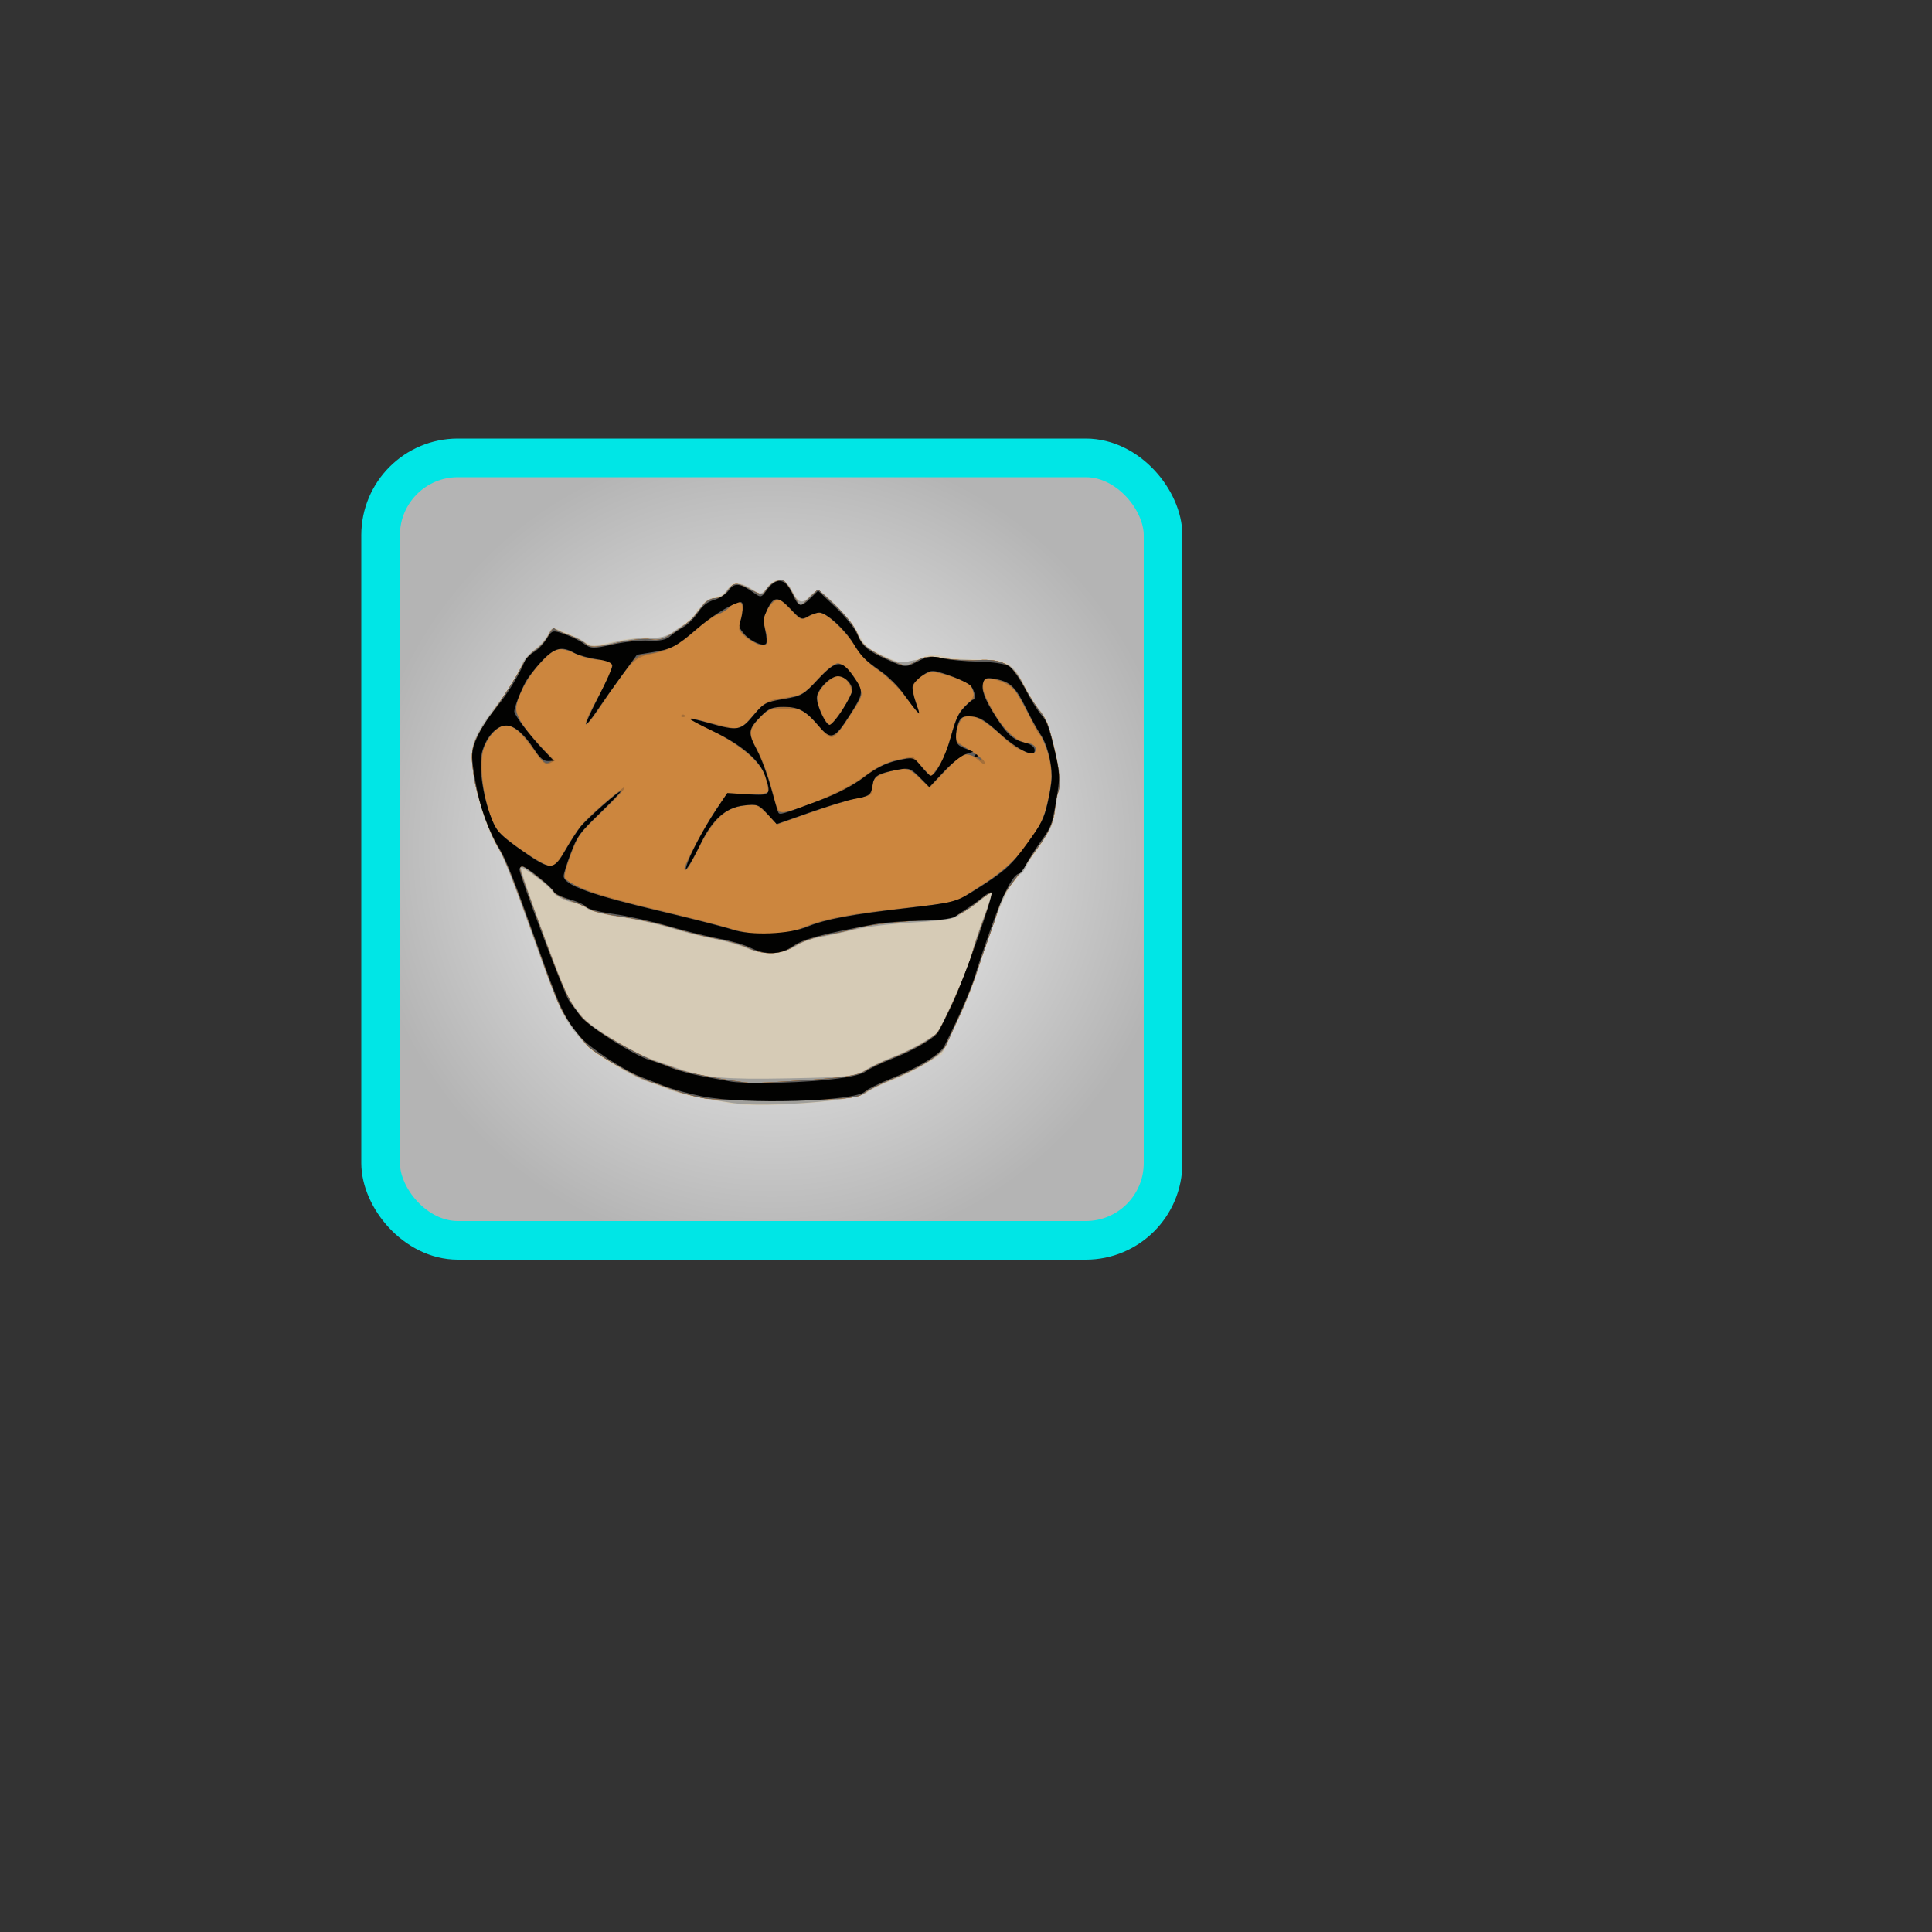 <?xml version="1.0" encoding="UTF-8" standalone="no"?>
<!-- Created with Inkscape (http://www.inkscape.org/) -->

<svg
   xmlns:osb="http://www.openswatchbook.org/uri/2009/osb"
   xmlns:dc="http://purl.org/dc/elements/1.1/"
   xmlns:cc="http://creativecommons.org/ns#"
   xmlns:rdf="http://www.w3.org/1999/02/22-rdf-syntax-ns#"
   xmlns:svg="http://www.w3.org/2000/svg"
   xmlns="http://www.w3.org/2000/svg"
   xmlns:xlink="http://www.w3.org/1999/xlink"
   xmlns:sodipodi="http://sodipodi.sourceforge.net/DTD/sodipodi-0.dtd"
   xmlns:inkscape="http://www.inkscape.org/namespaces/inkscape"
   id="svg3230"
   version="1.1"
   inkscape:version="0.48.2 r9819"
   width="500"
   height="500"
   sodipodi:docname="pie.svg">
  <rect width="100%" height="100%" fill="#333333" stroke="none"/>
  <defs
     id="defs3234">
    <linearGradient
       id="linearGradient5987"
       osb:paint="solid">
      <stop
         style="stop-color:#00e6e6;stop-opacity:1;"
         offset="0"
         id="stop5989" />
    </linearGradient>
    <linearGradient
       id="linearGradient5951"
       osb:paint="solid">
      <stop
         style="stop-color:#4d4d4d;stop-opacity:1;"
         offset="0"
         id="stop5953" />
    </linearGradient>
    <linearGradient
       id="linearGradient4507">
      <stop
         style="stop-color:#ffffff;stop-opacity:1;"
         offset="0"
         id="stop4509" />
      <stop
         style="stop-color:#b4b4b4;stop-opacity:1;"
         offset="1"
         id="stop4511" />
    </linearGradient>
    <inkscape:perspective
       sodipodi:type="inkscape:persp3d"
       inkscape:vp_x="1536.4434 : 432.84339 : 1"
       inkscape:vp_y="282.68381 : -195.87155 : 1"
       inkscape:vp_z="-40.923746 : 561.19489 : 1"
       inkscape:persp3d-origin="-5.2488555 : 311.13144 : 1"
       id="perspective3230" />
    <radialGradient
       inkscape:collect="always"
       xlink:href="#linearGradient4507"
       id="radialGradient5969"
       cx="199.75"
       cy="219.75"
       fx="199.75"
       fy="219.75"
       r="106.25"
       gradientUnits="userSpaceOnUse" />
  </defs>
  <sodipodi:namedview
     pagecolor="#ffffff"
     bordercolor="#666666"
     borderopacity="1"
     objecttolerance="10"
     gridtolerance="10"
     guidetolerance="10"
     inkscape:pageopacity="0"
     inkscape:pageshadow="2"
     inkscape:window-width="1436"
     inkscape:window-height="856"
     id="namedview3232"
     showgrid="false"
     inkscape:zoom="2"
     inkscape:cx="161.5"
     inkscape:cy="306.50109"
     inkscape:window-x="0"
     inkscape:window-y="0"
     inkscape:window-maximized="1"
     inkscape:current-layer="svg3230" />
  <rect
     style="fill:url(#radialGradient5969);fill-opacity:1;stroke:#00e6e6;stroke-width:10;stroke-miterlimit:4;stroke-opacity:1;stroke-dasharray:none"
     id="rect3570"
     width="202.5"
     height="202.5"
     x="98.5"
     y="118.5"
     ry="20" />
  <g
     inkscape:export-filename="/Users/juzmach/Git/hackathon-hk/Art/pie.png"
     inkscape:export-ydpi="90"
     inkscape:export-xdpi="90"
     id="g3240"
     transform="matrix(0.336,0,0,0.938,113.605,-10.304)">
    <path
       inkscape:connector-curvature="0"
       id="path3254"
       d="m 223.5,315.35 c -2.2,-0.173 -11.875,-0.795 -21.5,-1.383 -9.625,-0.588 -21.325,-1.683 -26,-2.432 -4.675,-0.75 -11.425,-1.652 -15,-2.006 -9.504,-0.94 -39.535,-7.195 -46.5,-9.685 -3.3,-1.18 -9.6,-3.963 -14,-6.186 C 93.274,290.007 90.516,287.615 72,268.952 59.85,256.705 49.798,247.421 47.321,246.16 39.782,242.321 31.652,234.701 28.215,228.253 26.447,224.935 25,221.086 25,219.699 c 0,-3.64 4.668,-7.152 18,-13.54 6.325,-3.031 14.411,-7.526 17.969,-9.991 4.202,-2.911 8.82,-5.085 13.18,-6.207 3.692,-0.95 8.085,-2.704 9.762,-3.899 2.894,-2.061 3.475,-2.114 11.32,-1.039 4.548,0.623 11.552,1.845 15.564,2.715 6.486,1.406 9.149,1.43 24,0.221 9.188,-0.748 21.655,-1.246 27.705,-1.105 9.539,0.222 12.594,-0.153 23,-2.823 6.6,-1.693 12.15,-3.518 12.333,-4.055 C 198.017,179.44 198.82,179 199.619,179 c 0.799,0 2.449,-0.622 3.667,-1.382 1.218,-0.76 5.45,-1.632 9.403,-1.937 4.28,-0.33 8.252,-1.251 9.818,-2.277 3.22,-2.11 9.351,-2.05 19.07,0.186 6.888,1.584 7.187,1.572 11.21,-0.481 6.321,-3.225 13.761,-2.888 19.312,0.873 4.947,3.352 8.016,3.704 13.246,1.518 1.974,-0.825 4.847,-1.5 6.383,-1.5 4.568,0 25.105,7.56 30.639,11.279 6.429,4.32 5.923,4.159 21.259,6.782 12.826,2.194 15.957,2.196 30.373,0.026 3.025,-0.456 10,-0.44 15.5,0.034 5.5,0.474 17.65,0.831 27,0.793 20.582,-0.083 25.78,1.001 34.66,7.231 3.487,2.447 8.365,5.301 10.84,6.342 6.011,2.53 6.634,3.062 11.664,9.964 4.598,6.309 5.474,10.443 2.985,14.077 -0.743,1.085 -1.639,3.161 -1.992,4.613 -0.671,2.765 -5.858,6.551 -15.158,11.064 -2.75,1.334 -6.35,3.162 -8,4.06 -1.65,0.899 -5.925,2.931 -9.5,4.515 -6.704,2.971 -16.084,11.348 -27.697,24.731 -2.858,3.294 -7.96,8.014 -11.337,10.489 -3.377,2.475 -8.154,6.188 -10.614,8.25 -2.461,2.062 -4.792,3.75 -5.181,3.75 -0.389,0 -5.649,1.121 -11.689,2.49 -6.04,1.37 -17.732,3.411 -25.982,4.537 -8.25,1.126 -17.41,2.732 -20.355,3.569 -8.183,2.325 -85.455,4.339 -105.645,2.754 z"
       style="fill:#d6cbb6" />
    <path
       inkscape:connector-curvature="0"
       id="path3252"
       d="m 227,315.34 c -23.54,-1.241 -41.88,-2.653 -49.5,-3.808 -4.95,-0.751 -11.925,-1.655 -15.5,-2.008 -11.545,-1.142 -44.28,-8.423 -51.939,-11.553 C 96.027,292.236 92.396,289.456 71.515,268.453 58.271,255.131 49.529,247.167 45.674,244.91 33.456,237.758 23.099,223.467 25.815,217.507 c 1.403,-3.079 7.167,-6.752 18.988,-12.1 8.936,-4.042 15.442,-7.854 19.697,-11.539 1.1,-0.953 5.32,-2.62 9.377,-3.706 4.058,-1.086 8.69,-2.944 10.293,-4.13 2.611,-1.931 3.46,-2.052 8.123,-1.159 2.864,0.548 7.728,1.275 10.81,1.615 3.082,0.34 7.582,1.205 10,1.923 3.651,1.083 7.197,1.058 20.897,-0.144 9.075,-0.796 21.726,-1.385 28.113,-1.308 8.846,0.107 13.478,-0.348 19.438,-1.91 4.304,-1.127 8.528,-2.05 9.387,-2.051 0.859,-5.3e-4 4.712,-1.568 8.562,-3.483 5.429,-2.701 8.243,-3.486 12.539,-3.499 3.536,-0.011 6.957,-0.74 9.461,-2.017 4.738,-2.416 10.275,-2.53 19.618,-0.405 6.828,1.553 7.148,1.537 12.135,-0.608 6.84,-2.942 14.168,-2.429 19.109,1.34 3.99,3.044 7.976,3.395 13.293,1.174 1.975,-0.825 4.773,-1.496 6.218,-1.491 4.218,0.014 25.303,7.848 29.128,10.823 5.177,4.026 7.76,4.907 21.242,7.24 9.733,1.684 13.906,1.958 20.258,1.329 12.134,-1.202 68.887,-0.423 76.079,1.044 4.394,0.896 7.717,2.45 11.991,5.607 3.252,2.402 8.391,5.353 11.421,6.557 4.582,1.821 6.389,3.342 10.739,9.04 2.904,3.805 5.239,7.919 5.25,9.254 0.026,3.005 -4.211,12.099 -6.653,14.278 -1.005,0.897 -5.078,3.206 -9.051,5.131 -3.973,1.925 -8.421,4.442 -9.885,5.594 -1.464,1.151 -3.263,2.093 -3.998,2.093 -0.735,0 -3.832,1.103 -6.881,2.452 -5.602,2.478 -15.31,11.286 -26.204,23.775 -2.747,3.15 -7.878,7.953 -11.402,10.673 -3.524,2.72 -7.981,6.266 -9.906,7.879 -1.925,1.613 -4.487,3.45 -5.694,4.082 -3.299,1.729 -22.908,5.726 -39.806,8.115 -8.25,1.166 -17.25,2.79 -20,3.608 -7.108,2.114 -77.453,4.025 -101.5,2.756 z m 101.5,-9.16 c 4.95,-1.084 14.625,-2.722 21.5,-3.639 6.875,-0.917 17.415,-2.768 23.423,-4.113 l 10.923,-2.445 11.375,-8.672 c 6.256,-4.77 12.895,-10.743 14.753,-13.274 1.858,-2.531 6.153,-7.208 9.545,-10.392 3.392,-3.185 5.929,-6.029 5.638,-6.32 -0.291,-0.291 -3.371,0.395 -6.843,1.525 -3.473,1.13 -8.114,2.341 -10.314,2.692 -2.2,0.351 -5.8,1.245 -8,1.986 -2.821,0.951 -12.989,1.528 -34.5,1.958 -16.775,0.335 -37.475,1.23 -46,1.989 -8.525,0.759 -20.45,1.687 -26.5,2.062 -6.05,0.375 -13.925,1.385 -17.5,2.245 -9.444,2.271 -27.42,2.648 -38.907,0.815 -5.276,-0.841 -16.793,-2.015 -25.593,-2.609 -8.8,-0.593 -24.1,-1.968 -34,-3.055 -9.9,-1.087 -27.345,-2.44 -38.767,-3.008 -12.167,-0.604 -22.727,-1.626 -25.5,-2.467 -2.603,-0.79 -6.563,-1.441 -8.799,-1.447 C 99.487,259.998 88.877,258.118 87.5,257.011 85.79,255.637 63.917,249.749 63.197,250.47 62.169,251.497 96.972,285.277 101,287.161 c 1.925,0.9 5.975,2.784 9,4.185 6.394,2.962 39.243,10.098 56,12.165 6.325,0.78 15.325,1.895 20,2.477 19.012,2.366 34.811,2.844 83,2.512 45.754,-0.315 51.346,-0.533 59.5,-2.319 z"
       style="fill:#a09f9b" />
    <path
       inkscape:connector-curvature="0"
       id="path3250"
       d="m 203,313.935 c -6.875,-0.494 -16.1,-1.397 -20.5,-2.005 -4.4,-0.608 -12.95,-1.689 -19,-2.402 -12.685,-1.495 -44.339,-7.992 -49.5,-10.16 -1.925,-0.809 -7.55,-3.457 -12.5,-5.886 -8.545,-4.193 -10.012,-5.435 -29,-24.564 C 59.068,255.387 50.694,247.757 47,245.684 39.311,241.37 28.963,230.687 26.597,224.62 23.723,217.249 24.873,215.964 42.368,207 c 8.051,-4.125 17.124,-9.25 20.162,-11.39 3.525,-2.483 7.775,-4.404 11.747,-5.311 3.423,-0.782 7.885,-2.561 9.915,-3.955 2.03,-1.394 4.096,-2.284 4.59,-1.979 0.494,0.305 5.086,1.065 10.204,1.687 5.118,0.622 11.354,1.748 13.858,2.502 3.896,1.172 7.305,1.145 23.605,-0.187 10.478,-0.856 22.427,-1.315 26.552,-1.019 5.876,0.422 9.882,-0.008 18.5,-1.983 6.05,-1.387 12.8,-3.334 15,-4.327 2.2,-0.993 5.643,-2.533 7.651,-3.421 2.008,-0.889 6.065,-1.616 9.015,-1.616 3.453,0 6.693,-0.712 9.095,-2 4.555,-2.441 6.794,-2.482 18.047,-0.325 8.349,1.6 8.963,1.596 11.782,-0.069 1.636,-0.966 5.436,-2.011 8.445,-2.321 5.06,-0.522 5.933,-0.28 11.626,3.234 l 6.155,3.799 6.83,-2.369 6.83,-2.369 10.262,3.389 c 11.432,3.775 18.748,7.105 20.651,9.398 1.89,2.277 9.112,4.282 23.717,6.583 12.519,1.972 13.461,1.992 21,0.427 6.44,-1.337 10.286,-1.483 20.893,-0.796 7.15,0.463 18.895,0.703 26.1,0.534 19.052,-0.449 27.105,1.084 35.33,6.722 3.614,2.478 9.374,5.778 12.8,7.334 5.415,2.46 6.821,3.711 10.75,9.568 4.646,6.926 5.622,11.102 3.085,13.207 -0.79,0.655 -1.727,2.516 -2.082,4.134 -0.772,3.513 -4.702,6.687 -13.488,10.891 -3.572,1.709 -8.07,3.954 -9.995,4.989 -1.925,1.034 -6.987,3.516 -11.25,5.515 -4.263,1.999 -7.75,4.087 -7.75,4.641 0,0.554 -3.038,4.017 -6.75,7.695 -3.712,3.679 -9.015,9.163 -11.783,12.188 -2.768,3.025 -8.54,8.2 -12.827,11.5 -4.287,3.3 -8.815,6.823 -10.062,7.829 -3.074,2.48 -19.243,6.175 -40.054,9.153 -9.477,1.356 -19.884,3.206 -23.127,4.11 -5.06,1.41 -13.422,1.686 -58.897,1.943 -29.15,0.165 -58.625,-0.105 -65.5,-0.6 z m 80,-4.943 c 29.101,-0.708 40.087,-1.323 45,-2.519 3.575,-0.871 13.025,-2.487 21,-3.591 14.655,-2.03 29.5,-4.98 34.37,-6.832 4.329,-1.646 23.249,-16.764 26.692,-21.328 1.751,-2.322 6.164,-6.998 9.807,-10.392 3.643,-3.394 6.335,-6.459 5.983,-6.811 -0.352,-0.352 -3.725,0.246 -7.496,1.33 -18.209,5.233 -18.751,5.296 -52.856,6.187 -18.15,0.474 -37.275,1.333 -42.5,1.909 -5.225,0.576 -16.696,1.515 -25.491,2.086 -8.979,0.583 -19.454,1.9 -23.887,3.004 -9.63,2.397 -23.637,2.578 -35.622,0.461 -4.675,-0.826 -15.519,-1.949 -24.097,-2.497 -8.578,-0.547 -23.653,-1.892 -33.5,-2.988 -9.847,-1.096 -27.353,-2.467 -38.903,-3.047 -11.55,-0.58 -22.8,-1.502 -25,-2.05 -2.2,-0.548 -9.095,-1.624 -15.322,-2.392 -6.227,-0.768 -11.852,-1.833 -12.5,-2.367 C 88.03,256.621 85.025,255.498 82,254.66 c -3.025,-0.838 -7.975,-2.224 -11,-3.08 -6.826,-1.931 -9.386,-2.03 -8.3,-0.322 0.44,0.692 8.502,8.768 17.917,17.947 21.916,21.368 24.414,22.667 56.259,29.259 11.893,2.462 25.673,4.931 30.623,5.487 4.95,0.556 11.925,1.44 15.5,1.965 6.936,1.019 41.168,3.339 57,3.863 2.475,0.082 21.825,-0.272 43,-0.787 z"
       style="fill:#cb8a48" />
    <path
       inkscape:connector-curvature="0"
       id="path3248"
       d="m 203,313.935 c -6.875,-0.494 -16.1,-1.397 -20.5,-2.005 -4.4,-0.608 -12.95,-1.689 -19,-2.402 -12.685,-1.495 -44.339,-7.992 -49.5,-10.16 -1.925,-0.809 -7.55,-3.457 -12.5,-5.886 -8.545,-4.193 -10.012,-5.435 -29,-24.564 C 59.068,255.387 50.694,247.757 47,245.684 39.311,241.37 28.963,230.687 26.597,224.62 23.723,217.249 24.873,215.964 42.368,207 c 8.051,-4.125 17.124,-9.25 20.162,-11.39 3.525,-2.483 7.775,-4.404 11.747,-5.311 3.423,-0.782 7.885,-2.561 9.915,-3.955 2.03,-1.394 4.096,-2.284 4.59,-1.979 0.494,0.305 5.086,1.065 10.204,1.687 5.118,0.622 11.354,1.748 13.858,2.502 3.896,1.172 7.305,1.145 23.605,-0.187 10.478,-0.856 22.427,-1.315 26.552,-1.019 5.876,0.422 9.882,-0.008 18.5,-1.983 6.05,-1.387 12.8,-3.334 15,-4.327 2.2,-0.993 5.643,-2.533 7.651,-3.421 2.008,-0.889 6.065,-1.616 9.015,-1.616 3.453,0 6.693,-0.712 9.095,-2 4.555,-2.441 6.794,-2.482 18.047,-0.325 8.349,1.6 8.963,1.596 11.782,-0.069 1.636,-0.966 5.436,-2.011 8.445,-2.321 5.06,-0.522 5.933,-0.28 11.626,3.234 l 6.155,3.799 6.83,-2.369 6.83,-2.369 10.262,3.389 c 11.432,3.775 18.748,7.105 20.651,9.398 1.89,2.277 9.112,4.282 23.717,6.583 12.519,1.972 13.461,1.992 21,0.427 6.44,-1.337 10.286,-1.483 20.893,-0.796 7.15,0.463 18.895,0.703 26.1,0.534 19.052,-0.449 27.105,1.084 35.33,6.722 3.614,2.478 9.374,5.778 12.8,7.334 5.415,2.46 6.821,3.711 10.75,9.568 4.646,6.926 5.622,11.102 3.085,13.207 -0.79,0.655 -1.727,2.516 -2.082,4.134 -0.772,3.513 -4.702,6.687 -13.488,10.891 -3.572,1.709 -8.07,3.954 -9.995,4.989 -1.925,1.034 -6.987,3.516 -11.25,5.515 -4.263,1.999 -7.75,4.087 -7.75,4.641 0,0.554 -3.038,4.017 -6.75,7.695 -3.712,3.679 -9.015,9.163 -11.783,12.188 -2.768,3.025 -8.54,8.2 -12.827,11.5 -4.287,3.3 -8.815,6.823 -10.062,7.829 -3.074,2.48 -19.243,6.175 -40.054,9.153 -9.477,1.356 -19.884,3.206 -23.127,4.11 -5.06,1.41 -13.422,1.686 -58.897,1.943 -29.15,0.165 -58.625,-0.105 -65.5,-0.6 z m 80,-4.943 c 29.101,-0.708 40.087,-1.323 45,-2.519 3.575,-0.871 13.025,-2.487 21,-3.591 14.655,-2.03 29.5,-4.98 34.37,-6.832 4.329,-1.646 23.249,-16.764 26.692,-21.328 1.751,-2.322 6.164,-6.998 9.807,-10.392 3.643,-3.394 6.335,-6.459 5.983,-6.811 -0.352,-0.352 -3.725,0.246 -7.496,1.33 -18.209,5.233 -18.751,5.296 -52.856,6.187 -18.15,0.474 -37.275,1.333 -42.5,1.909 -5.225,0.576 -16.696,1.515 -25.491,2.086 -8.979,0.583 -19.454,1.9 -23.887,3.004 -9.63,2.397 -23.637,2.578 -35.622,0.461 -4.675,-0.826 -15.519,-1.949 -24.097,-2.497 -8.578,-0.547 -23.653,-1.892 -33.5,-2.988 -9.847,-1.096 -27.353,-2.467 -38.903,-3.047 -11.55,-0.58 -22.8,-1.502 -25,-2.05 -2.2,-0.548 -9.095,-1.624 -15.322,-2.392 -6.227,-0.768 -11.852,-1.833 -12.5,-2.367 C 88.03,256.621 85.025,255.498 82,254.66 c -3.025,-0.838 -7.975,-2.224 -11,-3.08 -6.826,-1.931 -9.386,-2.03 -8.3,-0.322 0.44,0.692 8.502,8.768 17.917,17.947 21.916,21.368 24.414,22.667 56.259,29.259 11.893,2.462 25.673,4.931 30.623,5.487 4.95,0.556 11.925,1.44 15.5,1.965 6.936,1.019 41.168,3.339 57,3.863 2.475,0.082 21.825,-0.272 43,-0.787 z m 178.559,-69.547 c 1.83,-1.466 1.798,-1.487 -0.559,-0.365 -3.061,1.458 -3.628,1.92 -2.358,1.92 0.537,0 1.849,-0.7 2.917,-1.555 z M 467,235 c 1.175,-1.65 1.911,-3 1.636,-3 -0.275,0 -1.461,1.35 -2.636,3 -1.175,1.65 -1.911,3 -1.636,3 0.275,0 1.461,-1.35 2.636,-3 z m -213.507,-4.989 c 0.35,-0.567 -0.051,-0.735 -0.941,-0.393 -1.732,0.665 -2.049,1.382 -0.611,1.382 0.518,0 1.216,-0.445 1.552,-0.989 z m 217.314,-1.538 c -0.308,-0.308 -0.867,0.247 -1.243,1.233 -0.543,1.425 -0.428,1.54 0.56,0.56 0.683,-0.678 0.991,-1.485 0.683,-1.793 z m 0.855,-4.724 c -0.277,-0.688 -0.504,-0.125 -0.504,1.25 0,1.375 0.227,1.938 0.504,1.25 0.277,-0.688 0.277,-1.812 0,-2.5 z M 467.5,217 c -1.581,-1.65 -3.247,-3 -3.703,-3 -0.808,0 5.272,5.912 6.14,5.971 C 470.177,219.987 469.081,218.65 467.5,217 z m -13.25,-1.706 c -1.238,-0.238 -3.263,-0.238 -4.5,0 -1.238,0.238 -0.225,0.433 2.25,0.433 2.475,0 3.487,-0.195 2.25,-0.433 z m 1.75,-5.672 c 0,-0.208 -0.787,-0.995 -1.75,-1.75 -1.586,-1.244 -1.621,-1.208 -0.378,0.378 1.306,1.666 2.128,2.195 2.128,1.372 z m -33,-4.967 c 0,-0.19 -1.012,-1.202 -2.25,-2.25 L 418.5,200.5 l 1.905,2.25 c 1.79,2.114 2.595,2.705 2.595,1.905 z m 13.729,-5.259 c -0.332,-0.332 -1.195,-0.368 -1.917,-0.079 -0.798,0.319 -0.561,0.556 0.604,0.604 1.054,0.043 1.645,-0.193 1.312,-0.525 z m -9.465,-1.1 c -1.23,-0.237 -3.48,-0.244 -5,-0.014 -1.52,0.23 -0.514,0.424 2.236,0.432 2.75,0.007 3.994,-0.181 2.764,-0.418 z m -118.535,-0.9 c -0.332,-0.332 -1.195,-0.368 -1.917,-0.079 -0.798,0.319 -0.561,0.556 0.604,0.604 1.054,0.043 1.645,-0.193 1.312,-0.525 z"
       style="fill:#cc863e" />
    <path
       inkscape:connector-curvature="0"
       id="path3246"
       d="m 203,313.935 c -6.875,-0.494 -16.1,-1.397 -20.5,-2.005 -4.4,-0.608 -12.95,-1.689 -19,-2.402 -12.685,-1.495 -44.339,-7.992 -49.5,-10.16 -1.925,-0.809 -7.55,-3.457 -12.5,-5.886 -8.545,-4.193 -10.012,-5.435 -29,-24.564 C 59.068,255.387 50.694,247.757 47,245.684 39.311,241.37 28.963,230.687 26.597,224.62 23.723,217.249 24.873,215.964 42.368,207 c 8.051,-4.125 17.124,-9.25 20.162,-11.39 3.525,-2.483 7.775,-4.404 11.747,-5.311 3.423,-0.782 7.885,-2.561 9.915,-3.955 2.03,-1.394 4.096,-2.284 4.59,-1.979 0.494,0.305 5.086,1.065 10.204,1.687 5.118,0.622 11.354,1.748 13.858,2.502 3.896,1.172 7.305,1.145 23.605,-0.187 10.478,-0.856 22.427,-1.315 26.552,-1.019 5.876,0.422 9.882,-0.008 18.5,-1.983 6.05,-1.387 12.8,-3.334 15,-4.327 2.2,-0.993 5.643,-2.533 7.651,-3.421 2.008,-0.889 6.065,-1.616 9.015,-1.616 3.453,0 6.693,-0.712 9.095,-2 4.555,-2.441 6.794,-2.482 18.047,-0.325 8.349,1.6 8.963,1.596 11.782,-0.069 1.636,-0.966 5.436,-2.011 8.445,-2.321 5.06,-0.522 5.933,-0.28 11.626,3.234 l 6.155,3.799 6.83,-2.369 6.83,-2.369 10.262,3.389 c 11.432,3.775 18.748,7.105 20.651,9.398 1.89,2.277 9.112,4.282 23.717,6.583 12.519,1.972 13.461,1.992 21,0.427 6.44,-1.337 10.286,-1.483 20.893,-0.796 7.15,0.463 18.895,0.703 26.1,0.534 19.052,-0.449 27.105,1.084 35.33,6.722 3.614,2.478 9.374,5.778 12.8,7.334 5.415,2.46 6.821,3.711 10.75,9.568 4.646,6.926 5.622,11.102 3.085,13.207 -0.79,0.655 -1.727,2.516 -2.082,4.134 -0.772,3.513 -4.702,6.687 -13.488,10.891 -3.572,1.709 -8.07,3.954 -9.995,4.989 -1.925,1.034 -6.987,3.516 -11.25,5.515 -4.263,1.999 -7.75,4.087 -7.75,4.641 0,0.554 -3.038,4.017 -6.75,7.695 -3.712,3.679 -9.015,9.163 -11.783,12.188 -2.768,3.025 -8.54,8.2 -12.827,11.5 -4.287,3.3 -8.815,6.823 -10.062,7.829 -3.074,2.48 -19.243,6.175 -40.054,9.153 -9.477,1.356 -19.884,3.206 -23.127,4.11 -5.06,1.41 -13.422,1.686 -58.897,1.943 -29.15,0.165 -58.625,-0.105 -65.5,-0.6 z m 80,-4.943 c 29.101,-0.708 40.087,-1.323 45,-2.519 3.575,-0.871 13.025,-2.487 21,-3.591 14.655,-2.03 29.5,-4.98 34.37,-6.832 4.329,-1.646 23.249,-16.764 26.692,-21.328 1.751,-2.322 6.164,-6.998 9.807,-10.392 3.643,-3.394 6.335,-6.459 5.983,-6.811 -0.352,-0.352 -3.725,0.246 -7.496,1.33 -18.209,5.233 -18.751,5.296 -52.856,6.187 -18.15,0.474 -37.275,1.333 -42.5,1.909 -5.225,0.576 -16.696,1.515 -25.491,2.086 -8.979,0.583 -19.454,1.9 -23.887,3.004 -9.63,2.397 -23.637,2.578 -35.622,0.461 -4.675,-0.826 -15.519,-1.949 -24.097,-2.497 -8.578,-0.547 -23.653,-1.892 -33.5,-2.988 -9.847,-1.096 -27.353,-2.467 -38.903,-3.047 -11.55,-0.58 -22.8,-1.502 -25,-2.05 -2.2,-0.548 -9.095,-1.624 -15.322,-2.392 -6.227,-0.768 -11.852,-1.833 -12.5,-2.367 C 88.03,256.621 85.025,255.498 82,254.66 c -3.025,-0.838 -7.975,-2.224 -11,-3.08 -6.826,-1.931 -9.386,-2.03 -8.3,-0.322 0.44,0.692 8.502,8.768 17.917,17.947 21.916,21.368 24.414,22.667 56.259,29.259 11.893,2.462 25.673,4.931 30.623,5.487 4.95,0.556 11.925,1.44 15.5,1.965 6.936,1.019 41.168,3.339 57,3.863 2.475,0.082 21.825,-0.272 43,-0.787 z m -4,-41.951 c 18.461,-2.664 34.968,-3.815 79.83,-5.567 l 38.33,-1.497 17.67,-4.009 c 21.88,-4.964 24.925,-5.951 38.863,-12.602 9.484,-4.526 11.651,-6.006 14.192,-9.701 1.65,-2.398 3.287,-5.505 3.638,-6.905 1.086,-4.328 -4.011,-11.619 -9.229,-13.2 -1.213,-0.368 -4.302,-2.401 -6.865,-4.519 -8.294,-6.854 -13.212,-8.921 -24.322,-10.225 -7.921,-0.929 -10.401,-0.924 -11.349,0.024 -1.951,1.951 0.175,4.201 8.842,9.364 7.915,4.715 16.841,7.454 26.168,8.03 7.371,0.456 4.692,2.284 -2.931,2 -5.191,-0.193 -10.203,-1.343 -18.713,-4.295 -13.07,-4.533 -24.881,-6.507 -29.605,-4.947 -3.43,1.132 -6.199,4.726 -4.754,6.171 0.511,0.511 5.012,1.765 10.002,2.788 4.99,1.022 9.897,2.338 10.903,2.923 2.579,1.5 0.655,1.353 -5.079,-0.386 -7.657,-2.323 -11.19,-1.862 -24.456,3.188 l -12.365,4.707 -7.635,-2.702 c -8.413,-2.977 -12.589,-3.19 -26.595,-1.356 -8.312,1.089 -9.002,1.354 -9.541,3.673 -0.529,2.277 -1.112,2.526 -6.54,2.793 -6.442,0.317 -30.642,3.005 -52.765,5.861 l -13.806,1.783 -8.28,-2.87 c -7.681,-2.663 -9.034,-2.83 -18.694,-2.312 -13.572,0.728 -23.413,4.19 -34.268,12.054 C 192.858,250.226 189,252.132 189,250.569 c 0,-1.199 16.036,-11.901 23.985,-16.007 l 9.076,-4.687 15.22,0.131 c 8.371,0.072 15.569,0.1 15.996,0.063 1.608,-0.142 -2.424,-6.093 -5.043,-7.444 -5.863,-3.024 -21.105,-7.023 -39.009,-10.235 -18.905,-3.391 -18.185,-3.498 8.451,-1.25 l 14.175,1.196 10.325,-4.07 c 9.723,-3.833 11.14,-4.112 24.28,-4.781 13.317,-0.678 14.468,-0.911 25.174,-5.097 6.519,-2.549 12.874,-4.387 15.169,-4.387 5.049,0 11.624,2.321 15.976,5.641 4.264,3.252 4.014,3.535 -9.171,10.371 -11.208,5.811 -10.336,5.805 -24.103,0.175 -8.913,-3.644 -9.135,-3.68 -23,-3.649 -12.678,0.028 -14.566,0.27 -19.998,2.555 -3.299,1.388 -6.124,3.18 -6.279,3.982 -0.154,0.802 1.123,2.288 2.838,3.301 4.875,2.88 9.845,7.582 14.098,13.339 3.668,4.966 4.165,5.284 8.239,5.284 9.45,0 48.395,-6.133 61.102,-9.622 8.992,-2.469 16.926,-3.899 25.735,-4.639 l 12.735,-1.069 6.968,2.805 6.968,2.805 5.582,-2.731 c 4.019,-1.966 6.698,-4.242 9.567,-8.125 4.175,-5.652 6.668,-7.376 13.694,-9.473 4.023,-1.2 5.429,-3.105 3.274,-4.436 -2.152,-1.33 -28.785,-4.643 -32.921,-4.095 -7.183,0.951 -12.168,2.586 -12.785,4.192 -0.338,0.88 0.594,2.731 2.239,4.448 1.549,1.617 2.574,2.94 2.276,2.94 -0.298,0 -4.994,-2.095 -10.437,-4.655 -5.589,-2.629 -14.891,-5.902 -21.371,-7.52 -7.806,-1.949 -13.561,-4.088 -18,-6.691 C 313.132,185.094 298.214,180 293.27,180 c -1.615,0 -5.502,0.515 -8.637,1.145 -5.235,1.051 -6.249,0.937 -12.417,-1.401 -3.694,-1.4 -7.74,-2.776 -8.991,-3.058 -2.974,-0.669 -8.478,0.887 -11.345,3.209 -2.197,1.779 -2.218,1.94 -0.58,4.44 2.945,4.494 2.347,5.009 -5.091,4.385 C 240.259,188.222 231,185.565 231,184.356 c 0,-0.235 0.714,-1.516 1.586,-2.847 2.952,-4.505 -0.675,-5.8 -8.506,-3.037 -2.294,0.809 -6.513,1.753 -9.376,2.098 -2.863,0.345 -10.605,2.337 -17.205,4.427 -13.041,4.13 -20.858,5.576 -35.5,6.565 -10.953,0.74 -16.357,2.759 -35.203,13.15 -13.871,7.648 -18.788,8.217 -7.704,0.892 11.811,-7.806 15.268,-10.76 13.734,-11.733 -0.729,-0.462 -5.151,-0.848 -9.826,-0.857 -4.675,-0.009 -12.325,-0.69 -17,-1.514 -4.675,-0.824 -10.525,-1.495 -13,-1.491 -6.184,0.008 -22.251,6.214 -28.75,11.105 -5.313,3.999 -6.269,5.825 -4,7.643 1.724,1.381 14.9,7.098 22.662,9.833 l 6.412,2.259 -3.823,0.717 c -3.297,0.618 -5.005,0.123 -12.401,-3.594 C 63.177,212.984 57.178,211 52.023,211 47.062,211 38.855,213.54 35.638,216.07 29.392,220.983 34.791,234.771 45,239.981 49.586,242.321 80.872,250 85.822,250 c 2.865,0 5.998,-1.306 12.263,-5.112 9.809,-5.959 13.523,-7.511 29.555,-12.354 16.203,-4.895 16.182,-4.889 14.36,-3.615 -0.825,0.577 -7.8,3.144 -15.5,5.704 -7.7,2.56 -15.575,5.457 -17.5,6.438 -4.617,2.353 -13.303,11.037 -12.171,12.168 1.84,1.84 26.191,4.885 66.671,8.337 23.1,1.97 49.65,4.394 59,5.387 23.132,2.457 39.905,2.483 56.5,0.088 z m -92.25,-58.703 c 0.688,-0.277 1.812,-0.277 2.5,0 0.688,0.277 0.125,0.504 -1.25,0.504 -1.375,0 -1.938,-0.227 -1.25,-0.504 z m 122.685,-0.953 c 3.886,-1.988 7.473,-3.994 7.973,-4.458 1.393,-1.293 -0.914,-3.444 -5.219,-4.865 -3.235,-1.068 -4.85,-1.009 -10.251,0.375 -7.738,1.982 -11.098,3.981 -10.28,6.114 0.728,1.897 7.263,6.448 9.259,6.448 0.799,0 4.632,-1.627 8.518,-3.615 z"
       style="fill:#a56f39" />
    <path
       inkscape:connector-curvature="0"
       id="path3244"
       d="m 203,313.935 c -6.875,-0.494 -16.1,-1.397 -20.5,-2.005 -4.4,-0.608 -12.95,-1.689 -19,-2.402 -12.685,-1.495 -44.339,-7.992 -49.5,-10.16 -1.925,-0.809 -7.55,-3.457 -12.5,-5.886 -8.545,-4.193 -10.012,-5.435 -29,-24.564 C 59.068,255.387 50.694,247.757 47,245.684 39.311,241.37 28.963,230.687 26.597,224.62 23.723,217.249 24.873,215.964 42.368,207 c 8.051,-4.125 17.124,-9.25 20.162,-11.39 3.525,-2.483 7.775,-4.404 11.747,-5.311 3.423,-0.782 7.885,-2.561 9.915,-3.955 2.03,-1.394 4.096,-2.284 4.59,-1.979 0.494,0.305 5.086,1.065 10.204,1.687 5.118,0.622 11.354,1.748 13.858,2.502 3.896,1.172 7.305,1.145 23.605,-0.187 10.478,-0.856 22.427,-1.315 26.552,-1.019 5.876,0.422 9.882,-0.008 18.5,-1.983 6.05,-1.387 12.8,-3.334 15,-4.327 2.2,-0.993 5.643,-2.533 7.651,-3.421 2.008,-0.889 6.065,-1.616 9.015,-1.616 3.453,0 6.693,-0.712 9.095,-2 4.555,-2.441 6.794,-2.482 18.047,-0.325 8.349,1.6 8.963,1.596 11.782,-0.069 1.636,-0.966 5.436,-2.011 8.445,-2.321 5.06,-0.522 5.933,-0.28 11.626,3.234 l 6.155,3.799 6.83,-2.369 6.83,-2.369 10.262,3.389 c 11.432,3.775 18.748,7.105 20.651,9.398 1.89,2.277 9.112,4.282 23.717,6.583 12.519,1.972 13.461,1.992 21,0.427 6.44,-1.337 10.286,-1.483 20.893,-0.796 7.15,0.463 18.895,0.703 26.1,0.534 19.052,-0.449 27.105,1.084 35.33,6.722 3.614,2.478 9.374,5.778 12.8,7.334 5.415,2.46 6.821,3.711 10.75,9.568 4.646,6.926 5.622,11.102 3.085,13.207 -0.79,0.655 -1.727,2.516 -2.082,4.134 -0.772,3.513 -4.702,6.687 -13.488,10.891 -3.572,1.709 -8.07,3.954 -9.995,4.989 -1.925,1.034 -6.987,3.516 -11.25,5.515 -4.263,1.999 -7.75,4.087 -7.75,4.641 0,0.554 -3.038,4.017 -6.75,7.695 -3.712,3.679 -9.015,9.163 -11.783,12.188 -2.768,3.025 -8.54,8.2 -12.827,11.5 -4.287,3.3 -8.815,6.823 -10.062,7.829 -3.074,2.48 -19.243,6.175 -40.054,9.153 -9.477,1.356 -19.884,3.206 -23.127,4.11 -5.06,1.41 -13.422,1.686 -58.897,1.943 -29.15,0.165 -58.625,-0.105 -65.5,-0.6 z m 80,-4.943 c 29.101,-0.708 40.087,-1.323 45,-2.519 3.575,-0.871 13.025,-2.487 21,-3.591 14.655,-2.03 29.5,-4.98 34.37,-6.832 4.329,-1.646 23.249,-16.764 26.692,-21.328 1.751,-2.322 6.164,-6.998 9.807,-10.392 3.643,-3.394 6.335,-6.459 5.983,-6.811 -0.352,-0.352 -3.725,0.246 -7.496,1.33 -18.209,5.233 -18.751,5.296 -52.856,6.187 -18.15,0.474 -37.275,1.333 -42.5,1.909 -5.225,0.576 -16.696,1.515 -25.491,2.086 -8.979,0.583 -19.454,1.9 -23.887,3.004 -9.63,2.397 -23.637,2.578 -35.622,0.461 -4.675,-0.826 -15.519,-1.949 -24.097,-2.497 -8.578,-0.547 -23.653,-1.892 -33.5,-2.988 -9.847,-1.096 -27.353,-2.467 -38.903,-3.047 -11.55,-0.58 -22.8,-1.502 -25,-2.05 -2.2,-0.548 -9.095,-1.624 -15.322,-2.392 -6.227,-0.768 -11.852,-1.833 -12.5,-2.367 C 88.03,256.621 85.025,255.498 82,254.66 c -3.025,-0.838 -7.975,-2.224 -11,-3.08 -6.826,-1.931 -9.386,-2.03 -8.3,-0.322 0.44,0.692 8.502,8.768 17.917,17.947 21.916,21.368 24.414,22.667 56.259,29.259 11.893,2.462 25.673,4.931 30.623,5.487 4.95,0.556 11.925,1.44 15.5,1.965 6.936,1.019 41.168,3.339 57,3.863 2.475,0.082 21.825,-0.272 43,-0.787 z m -3,-41.946 c 16.986,-2.445 34.961,-3.679 81,-5.559 20.075,-0.82 37.4,-1.704 38.5,-1.965 1.1,-0.261 10.055,-2.331 19.9,-4.6 25.619,-5.905 43.283,-13.694 48.609,-21.434 4.666,-6.781 4.918,-10.361 1.043,-14.775 -1.738,-1.979 -4.692,-4.412 -6.566,-5.405 -1.873,-0.994 -6.809,-4.151 -10.969,-7.016 -8.629,-5.944 -11.827,-7.043 -23.037,-7.922 -6.497,-0.509 -8.259,-0.341 -9.279,0.888 -1.05,1.265 -0.769,1.929 1.694,4.001 8.372,7.044 22.651,12.725 32.065,12.757 4.888,0.017 8.038,1.25 6.159,2.411 -2.257,1.395 -14.066,-0.759 -27.12,-4.947 -16.878,-5.415 -26.089,-6.478 -30.75,-3.55 -1.916,1.203 -3.25,2.869 -3.25,4.056 0,1.108 0.175,2.015 0.39,2.015 2.223,0 17.45,3.405 18.599,4.159 1.175,0.771 1.066,0.843 -0.488,0.324 -1.1,-0.368 -4.55,-0.911 -7.666,-1.207 -5.005,-0.476 -7.148,0.007 -18.363,4.137 l -12.697,4.676 -8.038,-2.677 c -7.367,-2.453 -8.84,-2.618 -17.637,-1.972 -14.496,1.064 -16.984,1.681 -18.412,4.56 -1.16,2.34 -1.875,2.542 -11.186,3.15 -5.47,0.357 -21.715,2.138 -36.1,3.957 l -26.154,3.307 -7.211,-2.829 c -6.795,-2.666 -7.855,-2.8 -18.374,-2.317 -14.823,0.681 -24.09,3.833 -34.962,11.894 -4.331,3.211 -8.622,5.828 -9.537,5.816 -1.281,-0.017 -1.089,-0.483 0.837,-2.026 5.273,-4.227 18.772,-12.868 24.844,-15.904 l 6.344,-3.171 15.608,0.205 c 10.941,0.143 15.722,-0.136 15.988,-0.933 0.209,-0.626 -0.9,-2.417 -2.463,-3.981 -4.157,-4.157 -19.153,-8.779 -41.097,-12.666 -21.271,-3.768 -21.572,-4.119 -1.724,-2.01 21.153,2.247 23.709,2.087 33.53,-2.11 7.842,-3.351 9.577,-3.691 23.42,-4.595 14.157,-0.924 15.555,-1.209 26.349,-5.381 6.911,-2.671 13.033,-4.405 15.55,-4.405 4.374,8.3e-4 15.151,4.473 17.437,7.237 1.422,1.719 1.032,2.018 -11.882,9.13 -7.871,4.334 -11.713,4.575 -19.684,1.236 -10.723,-4.493 -16.126,-5.604 -27.151,-5.582 -8.617,0.017 -11.848,0.473 -17.499,2.467 -10.667,3.764 -10.906,4.431 -3.452,9.631 5.547,3.87 9.03,7.543 14.337,15.12 1.864,2.662 3.225,2.623 29.546,-0.829 19.635,-2.576 28.951,-4.371 45.5,-8.769 4.985,-1.325 13.817,-2.701 19.797,-3.086 10.246,-0.659 11.152,-0.555 17.765,2.04 l 6.968,2.734 5.162,-2.414 c 3.711,-1.735 6.532,-4.156 10.034,-8.61 3.978,-5.059 5.879,-6.573 10.36,-8.25 3.019,-1.129 5.954,-2.053 6.524,-2.053 2.181,0 0.258,-3.391 -2.313,-4.079 -7.037,-1.882 -26.649,-4.069 -31.256,-3.485 -6.291,0.797 -11.821,2.511 -12.752,3.952 -0.39,0.604 0.735,2.594 2.5,4.42 3.178,3.288 3.183,3.311 0.558,2.318 -1.458,-0.552 -5.887,-2.632 -9.842,-4.624 -4.023,-2.026 -12.531,-4.942 -19.311,-6.619 -8.469,-2.094 -13.908,-4.083 -18.054,-6.602 C 313.858,185.161 298.404,180 292.849,180 c -2.063,0 -6.039,0.491 -8.838,1.091 -4.573,0.981 -5.721,0.838 -11.356,-1.418 -9.729,-3.895 -12.726,-4.187 -17.573,-1.714 -4.905,2.502 -5.941,4.435 -3.703,6.908 2.609,2.883 1.953,4.134 -2.169,4.134 -4.481,0 -15.029,-2.605 -16.928,-4.181 -1.103,-0.915 -1.069,-1.397 0.193,-2.791 0.839,-0.927 1.525,-2.437 1.525,-3.357 0,-2.128 -5.319,-2.269 -10.128,-0.269 -1.855,0.771 -6.072,1.711 -9.372,2.088 -3.3,0.377 -10.544,2.194 -16.097,4.037 -12.306,4.084 -23.813,6.233 -36.403,6.8 -8.971,0.404 -10.084,0.71 -20,5.502 -5.775,2.791 -14.405,7.169 -19.178,9.729 -4.773,2.561 -9.14,4.495 -9.704,4.298 -0.564,-0.197 3.294,-3.282 8.574,-6.857 15.274,-10.343 15.421,-10.992 2.499,-11.017 -4.78,-0.01 -12.741,-0.683 -17.691,-1.496 -13.452,-2.21 -17.077,-1.938 -27.709,2.082 C 68.338,197.521 59.5,203.464 59.5,206.542 c 0,2.218 6.575,5.782 20.32,11.013 8.026,3.055 8.203,3.19 5.01,3.829 -2.682,0.536 -4.736,-0.082 -10.834,-3.265 -9.955,-5.195 -17.955,-7.453 -24.483,-6.912 -6.484,0.538 -14.62,4.464 -16.212,7.823 -2.717,5.733 3.498,16.785 11.828,21.035 5.105,2.604 35.101,9.905 40.763,9.922 3.388,0.01 5.788,-0.869 10.5,-3.844 3.359,-2.121 8.389,-5.012 11.176,-6.425 4.989,-2.528 32.255,-11.228 32.965,-10.519 0.2,0.2 -7.252,3.013 -16.56,6.251 -15.976,5.558 -17.241,6.19 -22.584,11.283 -3.757,3.581 -5.325,5.73 -4.664,6.391 0.548,0.548 6.256,1.854 12.686,2.903 11.931,1.946 22.283,2.984 75.09,7.53 16.5,1.42 35.4,3.17 42,3.889 18.325,1.995 37.879,1.849 53.5,-0.4 z m 30.627,-60.116 C 314.682,204.691 318,202.265 318,201.539 c 0,-2.314 -7.915,-4.777 -12.971,-4.036 -5.112,0.748 -12.409,3.685 -13.486,5.428 -1.342,2.172 5.834,8.058 9.834,8.066 1.032,0.002 5.195,-1.828 9.25,-4.066 z"
       style="fill:#615f5d" />
    <path
       inkscape:connector-curvature="0"
       id="path3242"
       d="m 202.517,313.449 c -9.891,-0.716 -22.941,-1.995 -29,-2.842 C 167.458,309.759 159.35,308.626 155.5,308.088 142.28,306.24 116.494,300.177 109.329,297.231 96.483,291.949 92.991,289.235 72.99,268.978 59.542,255.358 51.591,248.111 47.398,245.654 37.875,240.073 31.439,233.706 27.968,226.434 c -2.476,-5.188 -2.848,-6.791 -1.96,-8.45 1.734,-3.24 8.217,-7.427 18.448,-11.914 8.571,-3.759 17.534,-9.001 21.585,-12.624 0.847,-0.758 3.997,-1.888 7,-2.512 3.003,-0.623 7.426,-2.265 9.83,-3.647 4.311,-2.479 4.501,-2.497 14,-1.316 5.296,0.658 12.076,1.871 15.066,2.695 4.74,1.306 7.494,1.327 21.5,0.166 8.835,-0.733 21.464,-1.225 28.064,-1.094 8.206,0.163 13.423,-0.212 16.5,-1.185 2.475,-0.783 7.167,-1.951 10.426,-2.596 3.259,-0.645 8.231,-2.419 11.047,-3.943 3.571,-1.932 7.377,-2.995 12.574,-3.511 4.099,-0.407 9.191,-1.622 11.316,-2.7 4.195,-2.128 8.832,-1.933 19.429,0.819 4.826,1.253 5.62,1.209 9,-0.502 8.113,-4.107 14.835,-3.787 20.848,0.991 4.31,3.425 6.078,3.538 13.655,0.875 l 5.726,-2.013 13.145,4.47 c 7.864,2.674 14.589,5.629 16.739,7.355 4.642,3.725 7.771,4.675 24.015,7.29 13.171,2.12 13.594,2.127 22.797,0.395 7.467,-1.405 11.251,-1.592 18.58,-0.916 5.062,0.467 17.753,0.902 28.203,0.966 10.899,0.067 21.047,0.625 23.802,1.307 2.641,0.654 8.266,3.557 12.5,6.451 4.234,2.894 9.754,6.043 12.267,6.998 3.605,1.37 5.433,2.989 8.668,7.678 5.839,8.462 5.943,9.209 2.316,16.577 -3.001,6.096 -3.478,6.543 -10.972,10.294 -4.309,2.157 -9.57,5.1 -11.69,6.541 -2.12,1.441 -4.538,2.624 -5.372,2.629 -4.48,0.029 -12.267,5.328 -21.481,14.618 -5.385,5.43 -10.92,11.344 -12.299,13.143 -2.265,2.956 -10.286,9.8 -18.599,15.87 -1.726,1.261 -4.131,3.021 -5.344,3.911 -3.096,2.272 -19.899,5.971 -40.578,8.93 -9.673,1.385 -18.854,3 -20.402,3.591 -7.437,2.836 -92.744,3.768 -125.798,1.375 z m 93.111,-4.422 c 18.106,-0.606 29.081,-1.408 33,-2.412 3.23,-0.827 12.397,-2.401 20.372,-3.498 15.688,-2.158 31.962,-5.509 35.37,-7.283 1.171,-0.61 6.18,-4.179 11.13,-7.931 9.003,-6.825 31.276,-29.459 30.124,-30.611 -0.336,-0.336 -3.202,0.164 -6.368,1.111 -3.166,0.947 -8.456,2.33 -11.756,3.074 -3.3,0.743 -7.8,1.83 -10,2.414 -2.213,0.588 -14.051,1.095 -26.5,1.136 -12.375,0.04 -28.575,0.482 -36,0.981 -40.47,2.723 -54.511,4.07 -62.08,5.954 -9.834,2.448 -21.119,2.626 -32.92,0.52 -4.675,-0.834 -15.475,-1.965 -24,-2.513 -8.525,-0.548 -26.075,-2.096 -39,-3.441 -12.925,-1.345 -32.106,-2.867 -42.624,-3.383 -10.518,-0.516 -19.968,-1.389 -21,-1.941 -1.032,-0.552 -6.778,-1.497 -12.77,-2.1 -5.992,-0.603 -11.433,-1.544 -12.093,-2.091 C 86.961,255.723 67.188,250.014 64.25,250.006 c -1.238,-0.003 -2.25,0.404 -2.25,0.905 0,1.6 34.718,34.524 38.176,36.204 1.828,0.888 5.799,2.79 8.824,4.226 5.97,2.835 41.882,10.987 53.5,12.145 3.85,0.384 11.05,1.31 16,2.059 4.95,0.749 16.2,1.841 25,2.427 8.8,0.586 18.025,1.204 20.5,1.373 10.158,0.694 46.198,0.535 71.628,-0.317 z m -11.635,-42.382 c 13.804,-2.046 33.714,-3.372 77.508,-5.161 33.032,-1.35 37.072,-1.711 49,-4.38 25.134,-5.624 29.769,-7.083 42.421,-13.361 11.248,-5.581 12.923,-6.756 15.829,-11.105 1.788,-2.675 3.25,-5.997 3.25,-7.382 0,-3.958 -3.851,-9.189 -8.52,-11.574 -2.35,-1.2 -7.28,-4.384 -10.955,-7.076 -8.263,-6.052 -12.268,-7.467 -23.35,-8.254 -7.167,-0.509 -8.936,-0.344 -9.993,0.929 -1.67,2.012 0.902,4.517 9.712,9.463 8.69,4.879 13.298,6.368 22.026,7.118 4.859,0.418 7.573,1.101 7.864,1.98 0.812,2.452 -12.426,0.231 -27.017,-4.532 -11.061,-3.611 -15.27,-4.515 -21.635,-4.647 -6.567,-0.135 -8.267,0.165 -10.061,1.782 -1.193,1.075 -2.028,2.864 -1.865,4 0.245,1.714 1.373,2.213 6.794,3.003 l 6.5,0.948 -6,0.696 c -3.3,0.383 -10.904,2.58 -16.898,4.882 l -10.898,4.186 -7.467,-2.723 c -6.794,-2.478 -8.29,-2.668 -16.602,-2.109 -15.875,1.067 -18.688,1.68 -19.681,4.292 -1.029,2.706 -2.36,3.058 -14.455,3.825 -4.95,0.314 -20.345,1.995 -34.21,3.737 l -25.21,3.166 -7.127,-2.796 c -6.665,-2.615 -7.85,-2.766 -18.29,-2.331 -13.78,0.574 -23.989,3.815 -33.062,10.495 -3.356,2.47 -7.451,5.19 -9.101,6.043 -2.832,1.464 -2.919,1.453 -1.553,-0.194 2.39,-2.881 12.991,-10.027 22.328,-15.051 l 8.775,-4.722 15.975,0.354 c 17.552,0.389 18.105,0.177 13.225,-5.071 -3.944,-4.242 -18.019,-8.579 -39.988,-12.323 -10.031,-1.709 -18.099,-3.247 -17.929,-3.417 0.17,-0.17 6.802,0.351 14.738,1.158 21.99,2.237 24.418,2.087 34.09,-2.112 7.784,-3.379 9.323,-3.679 23.14,-4.515 14.178,-0.858 15.31,-1.09 26.857,-5.507 13.739,-5.256 17.86,-5.41 26.577,-0.993 8.711,4.414 8.631,4.755 -2.583,11.049 -11.579,6.499 -14.262,6.836 -23.432,2.947 -9.981,-4.233 -15.538,-5.337 -26.924,-5.35 -8.849,-0.01 -11.864,0.409 -17.392,2.415 -10.46,3.797 -10.756,4.58 -3.572,9.459 3.383,2.297 8.141,6.857 10.809,10.359 2.621,3.44 5.182,6.542 5.69,6.893 1.089,0.752 2.469,0.608 31.169,-3.242 14.163,-1.9 26.59,-4.215 34.886,-6.499 8.992,-2.476 16.698,-3.857 25.5,-4.572 12.472,-1.013 12.68,-0.995 18.488,1.575 3.231,1.43 6.508,2.6 7.283,2.6 3.775,0 11.441,-5.281 15.699,-10.814 3.671,-4.771 5.554,-6.257 10.164,-8.021 3.112,-1.191 6.33,-2.165 7.152,-2.165 2.173,0 1.078,-2.306 -1.746,-3.68 -1.334,-0.649 -8.748,-1.973 -16.474,-2.944 -13.278,-1.667 -14.425,-1.671 -20.946,-0.062 -3.794,0.936 -7.242,2.258 -7.662,2.938 -0.469,0.76 0.472,2.514 2.446,4.556 3.178,3.288 3.183,3.311 0.558,2.318 -1.458,-0.552 -5.927,-2.652 -9.93,-4.668 -4.003,-2.016 -11.585,-4.752 -16.849,-6.08 -13.332,-3.364 -15.563,-4.169 -21.951,-7.917 C 312.412,184.525 298.441,180 292.998,180 c -2.145,0 -6.152,0.483 -8.905,1.073 -4.603,0.987 -5.683,0.816 -13.442,-2.131 -9.528,-3.619 -13.174,-3.523 -18.15,0.478 -2.999,2.411 -2.999,2.413 -1.234,5.427 1.138,1.942 1.398,3.242 0.733,3.654 -1.694,1.047 -12.171,-0.576 -16.895,-2.618 -4.159,-1.797 -4.308,-1.999 -2.75,-3.72 0.906,-1.001 1.647,-2.617 1.647,-3.592 0,-1.502 -0.647,-1.69 -4.25,-1.235 -8.136,1.027 -20.32,3.835 -31.25,7.201 -15.637,4.816 -19.445,5.539 -33.5,6.36 l -12.5,0.73 -11.5,5.638 c -6.325,3.101 -15.01,7.513 -19.299,9.805 -4.289,2.292 -8.038,3.928 -8.329,3.636 -0.292,-0.292 4.118,-3.747 9.799,-7.678 5.681,-3.931 10.329,-7.683 10.329,-8.337 0,-0.818 -3.752,-1.392 -12,-1.836 -6.6,-0.355 -14.424,-1.143 -17.386,-1.75 -9.564,-1.96 -15.405,-1.407 -25.241,2.392 -4.979,1.923 -10.474,4.47 -12.212,5.661 C 62.373,202.094 58,206.182 58,207.252 c 0,1.043 12.458,6.921 23,10.853 l 7.5,2.797 -4.59,0.049 c -3.283,0.035 -6.131,-0.8 -10,-2.933 -9.194,-5.068 -17.341,-7.338 -24.323,-6.777 -6.483,0.52 -12.828,3.154 -15.971,6.63 -3.733,4.127 0.268,13.721 8.478,20.332 2.845,2.291 7.284,3.82 21.321,7.345 22.772,5.719 24.781,5.719 33.95,0.006 3.925,-2.446 9.227,-5.371 11.783,-6.501 5.16,-2.281 30.094,-10.144 30.592,-9.647 0.174,0.174 -7.143,2.913 -16.26,6.087 -15.356,5.347 -16.977,6.151 -22.027,10.927 C 98.453,249.254 96,252.073 96,252.683 c 0,2.489 20.805,5.177 76.5,9.886 23.1,1.953 47.175,4.161 53.5,4.907 14.405,1.699 43.761,1.278 57.992,-0.831 z M 412.812,219.317 c 0.722,-0.289 1.584,-0.253 1.917,0.079 0.332,0.332 -0.258,0.569 -1.312,0.525 -1.165,-0.048 -1.402,-0.285 -0.604,-0.604 z M 311,206.709 c 4.125,-2.349 7.45,-4.707 7.389,-5.24 -0.227,-1.978 -6.035,-3.967 -11.389,-3.9 -6.009,0.076 -16,3.791 -16,5.95 0,2.22 6.891,7.481 9.785,7.471 1.493,-0.005 6.09,-1.932 10.215,-4.281 z"
       style="fill:#020201" />
  </g>
</svg>
